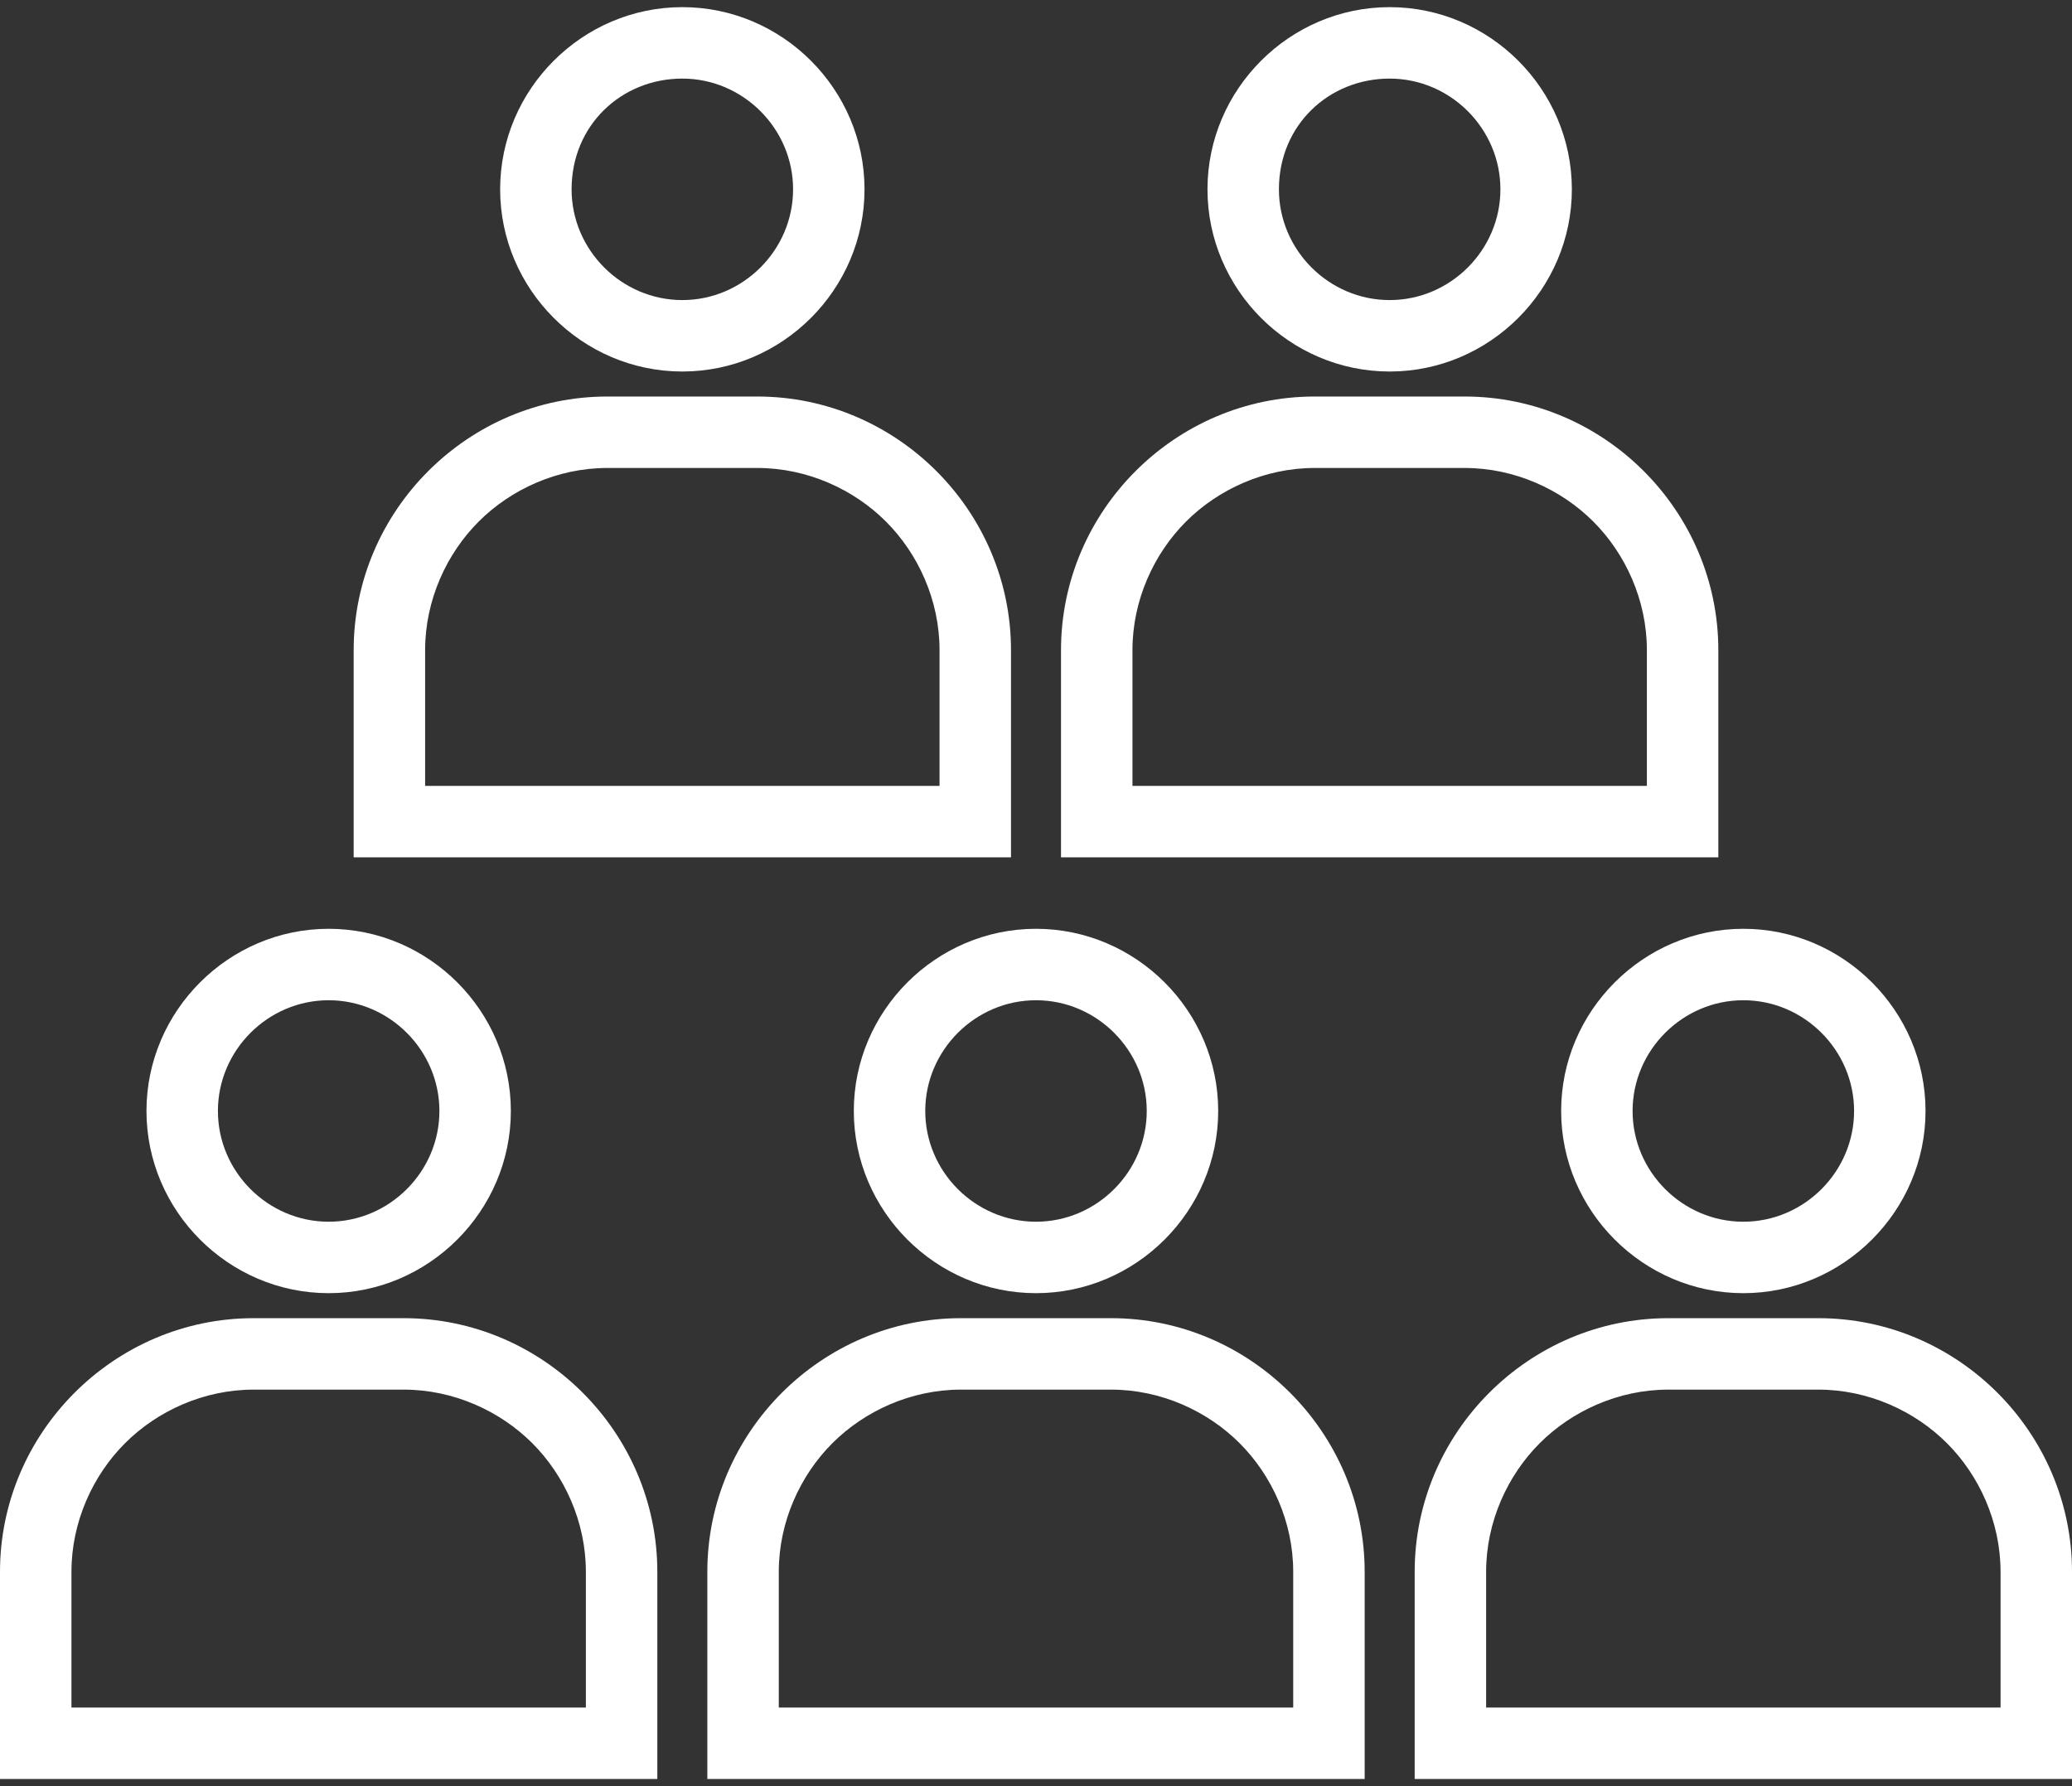 <svg width="58" height="50" viewBox="0 0 58 50" fill="none" xmlns="http://www.w3.org/2000/svg">
<rect x="0" y="0" width="58" height="50" fill="#333333" stroke="none"/>
<path d="M9.2 36.2C12 36.2 14.3 33.9 14.3 31.1C14.3 28.3 12 26 9.2 26C6.4 26 4.1 28.3 4.1 31.1C4.1 33.9 6.4 36.2 9.2 36.2ZM9.2 28C10.9 28 12.3 29.4 12.3 31.1C12.3 32.8 10.9 34.2 9.2 34.2C7.5 34.2 6.1 32.8 6.1 31.1C6.1 29.4 7.5 28 9.2 28Z" fill="white"/>
<path d="M11.3 36.9H7.1C3.2 36.9 0 40.1 0 44V49.8H18.4V44C18.4 40.1 15.2 36.9 11.3 36.9ZM16.4 47.8H2V44C2 42.6 2.6 41.3 3.5 40.4C4.4 39.5 5.7 38.9 7.1 38.9H11.3C12.7 38.9 14 39.5 14.9 40.4C15.8 41.3 16.4 42.6 16.4 44V47.8V47.8Z" fill="white"/>
<path d="M43.7 31.1C43.7 33.9 46 36.2 48.8 36.2C51.6 36.2 53.9 33.9 53.9 31.1C53.9 28.3 51.6 26 48.8 26C46 26 43.7 28.3 43.7 31.1ZM48.8 28C50.5 28 51.9 29.4 51.9 31.1C51.9 32.8 50.5 34.2 48.8 34.2C47.1 34.2 45.7 32.8 45.7 31.1C45.7 29.4 47.1 28 48.8 28Z" fill="white"/>
<path d="M50.9 36.9H46.7C42.8 36.9 39.6 40.1 39.6 44V49.8H58V44C58 40.1 54.8 36.9 50.9 36.9ZM56 47.8H41.6V44C41.6 42.6 42.2 41.3 43.1 40.4C44 39.5 45.3 38.9 46.7 38.9H50.9C52.3 38.9 53.6 39.5 54.5 40.4C55.4 41.3 56 42.6 56 44V47.8V47.8Z" fill="white"/>
<path d="M23.9 31.1C23.9 33.9 26.2 36.2 29 36.2C31.8 36.2 34.1 33.9 34.1 31.1C34.1 28.3 31.8 26 29 26C26.2 26 23.9 28.3 23.9 31.1ZM29 28C30.7 28 32.1 29.4 32.1 31.1C32.1 32.8 30.7 34.2 29 34.2C27.3 34.2 25.9 32.8 25.9 31.1C25.9 29.4 27.3 28 29 28Z" fill="white"/>
<path d="M31.1 36.9H26.9C23 36.9 19.8 40.1 19.8 44V49.8H38.2V44C38.2 40.1 35 36.9 31.1 36.9ZM36.2 47.8H21.8V44C21.8 42.6 22.4 41.3 23.3 40.4C24.2 39.5 25.5 38.9 26.9 38.9H31.1C32.5 38.9 33.8 39.5 34.7 40.4C35.6 41.3 36.2 42.6 36.2 44V47.8Z" fill="white"/>
<path d="M19.1 10.4C21.9 10.4 24.2 8.1 24.2 5.3C24.2 2.5 21.9 0.2 19.1 0.2C16.3 0.2 14 2.5 14 5.3C14 8.1 16.3 10.4 19.1 10.4ZM19.1 2.2C20.8 2.2 22.2 3.6 22.2 5.3C22.2 7 20.8 8.4 19.1 8.4C17.4 8.4 16 7 16 5.3C16 3.5 17.4 2.2 19.1 2.2Z" fill="white"/>
<path d="M28.3 18.2C28.3 14.3 25.1 11.1 21.2 11.1H17C13.1 11.1 9.9 14.3 9.9 18.2V24H28.3V18.2V18.2ZM26.3 22H11.9V18.2C11.9 16.8 12.5 15.5 13.4 14.6C14.3 13.7 15.6 13.1 17 13.1H21.2C22.6 13.1 23.9 13.7 24.8 14.6C25.7 15.5 26.3 16.8 26.3 18.2V22Z" fill="white"/>
<path d="M38.9 10.4C41.7 10.4 44 8.1 44 5.3C44 2.5 41.7 0.2 38.9 0.2C36.1 0.2 33.8 2.5 33.8 5.3C33.8 8.1 36.1 10.4 38.9 10.4ZM38.9 2.2C40.6 2.2 42 3.6 42 5.3C42 7 40.6 8.4 38.9 8.4C37.2 8.4 35.8 7 35.8 5.3C35.8 3.5 37.2 2.2 38.9 2.2Z" fill="white"/>
<path d="M48.1 18.2C48.1 14.3 44.9 11.1 41 11.1H36.8C32.9 11.1 29.7 14.3 29.7 18.2V24H48.1V18.2V18.2ZM46.1 22H31.7V18.2C31.7 16.8 32.3 15.5 33.2 14.6C34.1 13.7 35.4 13.1 36.8 13.1H41C42.4 13.1 43.7 13.7 44.6 14.6C45.5 15.5 46.1 16.8 46.1 18.2V22Z" fill="white"/>
</svg>
